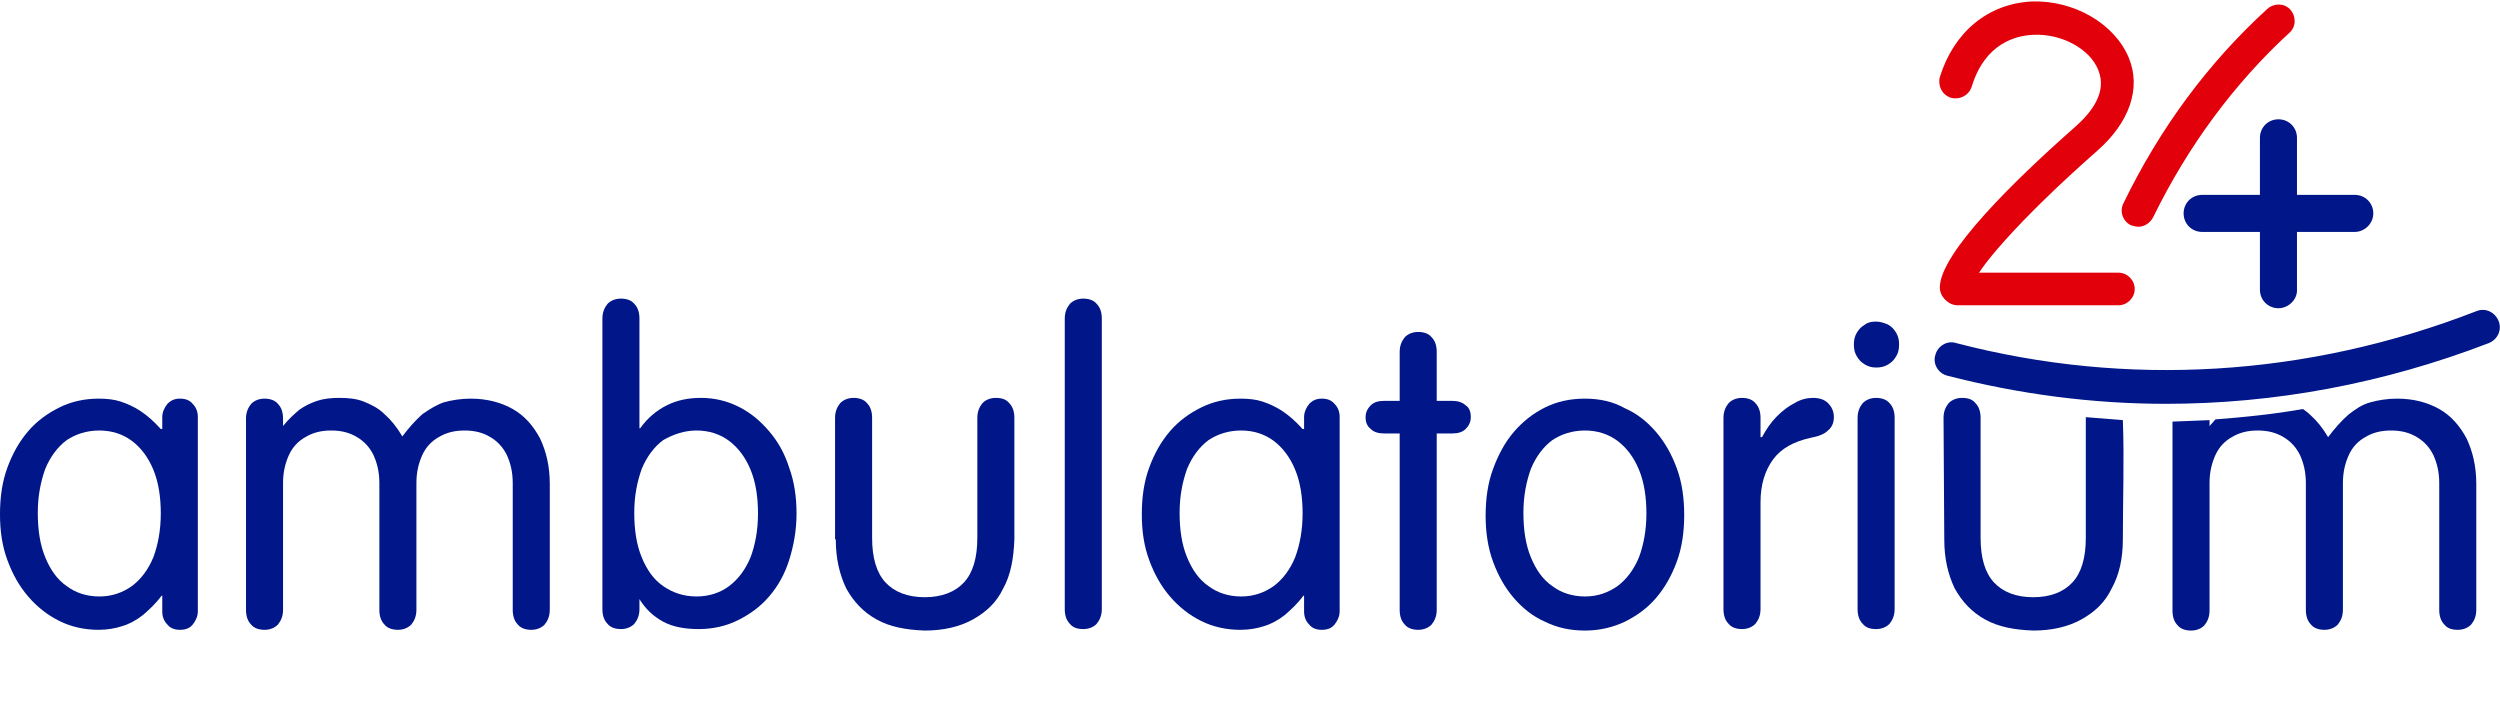 <?xml version="1.0" encoding="utf-8"?>
<!-- Generator: Adobe Illustrator 20.1.0, SVG Export Plug-In . SVG Version: 6.00 Build 0)  -->
<svg version="1.1" id="Warstwa_1" xmlns="http://www.w3.org/2000/svg" xmlns:xlink="http://www.w3.org/1999/xlink" x="0px" y="0px"
	 viewBox="0 0 337.4 97.7" style="enable-background:new 0 0 337.4 97.7;" xml:space="preserve">
<style type="text/css">
	.st0{fill:#001689;}
	.st1{fill:#E2000B;}
</style>
<g>
	<path class="st0" d="M298.2,57.4v-0.7l-5,0.2v25.5c0,0.8,0.2,1.5,0.7,2c0.4,0.5,1.1,0.7,1.8,0.7c0.8,0,1.4-0.3,1.8-0.7
		c0.4-0.5,0.7-1.1,0.7-2V65.2c0-1.5,0.3-2.7,0.8-3.8s1.3-1.9,2.2-2.4c1-0.6,2.1-0.9,3.5-0.9s2.5,0.3,3.5,0.9c1,0.6,1.7,1.4,2.2,2.4
		c0.5,1.1,0.8,2.3,0.8,3.8v17.1c0,0.8,0.2,1.5,0.7,2c0.4,0.5,1.1,0.7,1.8,0.7c0.8,0,1.4-0.3,1.8-0.7c0.4-0.5,0.7-1.1,0.7-2V65.2
		c0-1.5,0.3-2.7,0.8-3.8s1.3-1.9,2.2-2.4c1-0.6,2.1-0.9,3.5-0.9s2.5,0.3,3.5,0.9c1,0.6,1.7,1.4,2.2,2.4c0.5,1.1,0.8,2.3,0.8,3.8
		v17.1c0,0.8,0.2,1.5,0.7,2c0.4,0.5,1,0.7,1.8,0.7s1.4-0.3,1.8-0.7c0.4-0.5,0.7-1.1,0.7-2v-17c0-2.4-0.5-4.4-1.3-6.1
		c-0.9-1.7-2.1-3.1-3.7-4s-3.5-1.4-5.7-1.4c-1.3,0-2.5,0.2-3.6,0.5s-2,0.9-3,1.7c-0.9,0.8-1.8,1.8-2.7,3c-0.7-1.2-1.5-2.2-2.4-3
		c-0.3-0.3-0.7-0.6-1-0.8c-3.9,0.7-7.9,1.1-11.8,1.4c-0.3,0.3-0.5,0.6-0.8,0.9V57.4z"/>
	<path class="st0" d="M262.4,72.8c0,2.6,0.5,4.7,1.4,6.6c1,1.8,2.3,3.2,4.1,4.2c1.8,1,3.9,1.4,6.5,1.5c2.5,0,4.7-0.5,6.5-1.5
		s3.2-2.3,4.1-4.2c1-1.8,1.5-4,1.5-6.6c0-5.4,0.2-10.7,0-16.1l-5-0.4v16.3c0,2.7-0.6,4.7-1.8,6c-1.2,1.3-3,2-5.3,2s-4.1-0.7-5.3-2
		c-1.2-1.3-1.8-3.3-1.8-6V56.4c0-0.8-0.2-1.5-0.7-2c-0.4-0.5-1-0.7-1.8-0.7s-1.4,0.3-1.8,0.7c-0.4,0.5-0.7,1.1-0.7,2L262.4,72.8
		L262.4,72.8z"/>
	<path class="st0" d="M253.2,43.4c-0.6,0-1.1,0.1-1.5,0.4c-0.5,0.3-0.8,0.6-1.1,1.1s-0.4,1-0.4,1.6s0.1,1.1,0.4,1.6
		c0.3,0.5,0.6,0.8,1.1,1.1s1,0.4,1.5,0.4c0.6,0,1.1-0.1,1.6-0.4c0.5-0.3,0.8-0.6,1.1-1.1s0.4-1,0.4-1.6s-0.1-1.1-0.4-1.6
		c-0.3-0.5-0.6-0.8-1.1-1.1C254.3,43.6,253.8,43.4,253.2,43.4"/>
	<path class="st0" d="M255.7,56.4c0-0.8-0.2-1.5-0.7-2c-0.4-0.5-1.1-0.7-1.8-0.7c-0.8,0-1.4,0.3-1.8,0.7c-0.4,0.5-0.7,1.1-0.7,2
		v25.8c0,0.8,0.2,1.5,0.7,2c0.4,0.5,1,0.7,1.8,0.7s1.4-0.3,1.8-0.7c0.4-0.5,0.7-1.1,0.7-2V56.4z"/>
	<path class="st0" d="M237.6,59v-2.6c0-0.8-0.2-1.5-0.7-2c-0.4-0.5-1.1-0.7-1.8-0.7c-0.8,0-1.4,0.3-1.8,0.7c-0.4,0.5-0.7,1.1-0.7,2
		v25.8c0,0.8,0.2,1.5,0.7,2c0.4,0.5,1.1,0.7,1.8,0.7c0.8,0,1.4-0.3,1.8-0.7c0.4-0.5,0.7-1.1,0.7-2V67.8c0-2.4,0.6-4.3,1.7-5.8
		c1.1-1.5,2.8-2.4,5-2.9c1.1-0.2,1.9-0.5,2.4-1c0.5-0.4,0.8-1,0.8-1.8s-0.3-1.4-0.8-1.9s-1.2-0.7-2-0.7s-1.7,0.2-2.5,0.7
		c-0.8,0.4-1.6,1-2.4,1.8c-0.8,0.8-1.4,1.7-2,2.8C237.8,59,237.6,59,237.6,59z"/>
	<path class="st0" d="M213.9,53.8c-2,0-3.8,0.4-5.4,1.2c-1.6,0.8-3,1.9-4.2,3.3c-1.2,1.4-2.1,3.1-2.8,5c-0.7,1.9-1,4-1,6.3
		c0,2.2,0.3,4.3,1,6.2c0.7,1.9,1.6,3.5,2.8,4.9s2.6,2.5,4.2,3.2c1.6,0.8,3.4,1.2,5.4,1.2c1.9,0,3.7-0.4,5.4-1.2
		c1.6-0.8,3-1.8,4.2-3.2c1.2-1.4,2.1-3,2.8-4.9s1-4,1-6.3s-0.3-4.4-1-6.3c-0.7-1.9-1.6-3.5-2.8-4.9s-2.6-2.5-4.2-3.2
		C217.7,54.2,215.9,53.8,213.9,53.8 M213.9,58.1c1.7,0,3.2,0.5,4.4,1.4s2.2,2.2,2.9,3.9c0.7,1.7,1,3.7,1,5.9c0,2.3-0.4,4.3-1,5.9
		c-0.7,1.7-1.7,3-2.9,3.9c-1.3,0.9-2.7,1.4-4.4,1.4s-3.2-0.5-4.4-1.4c-1.3-0.9-2.2-2.2-2.9-3.9c-0.7-1.7-1-3.7-1-6s0.4-4.2,1-5.9
		c0.7-1.7,1.7-3,2.9-3.9C210.7,58.6,212.2,58.1,213.9,58.1z"/>
	<path class="st0" d="M188.9,54.1h-2.1c-0.8,0-1.4,0.2-1.8,0.6c-0.4,0.4-0.7,0.9-0.7,1.6c0,0.7,0.2,1.2,0.7,1.6
		c0.4,0.4,1,0.6,1.8,0.6h2.1v23.8c0,0.8,0.2,1.5,0.7,2c0.4,0.5,1.1,0.7,1.8,0.7c0.8,0,1.4-0.3,1.8-0.7c0.4-0.5,0.7-1.1,0.7-2V58.5
		h2.1c0.8,0,1.4-0.2,1.8-0.6c0.4-0.4,0.7-0.9,0.7-1.6c0-0.7-0.2-1.3-0.7-1.6c-0.4-0.4-1.1-0.6-1.8-0.6h-2.1v-6.6
		c0-0.8-0.2-1.5-0.7-2c-0.4-0.5-1.1-0.7-1.8-0.7c-0.8,0-1.4,0.3-1.8,0.7c-0.4,0.5-0.7,1.1-0.7,2V54.1z"/>
	<path class="st0" d="M175.9,57.9h-0.1c-0.9-1-1.8-1.8-2.7-2.4c-0.9-0.6-1.8-1-2.7-1.3s-1.9-0.4-3-0.4c-1.9,0-3.7,0.4-5.3,1.2
		s-3,1.8-4.2,3.2s-2.1,3-2.8,4.9c-0.7,1.9-1,4-1,6.3s0.3,4.3,1,6.2c0.7,1.9,1.6,3.5,2.8,4.9s2.6,2.5,4.2,3.3
		c1.6,0.8,3.4,1.2,5.3,1.2c1.2,0,2.3-0.2,3.2-0.5c1-0.3,1.9-0.8,2.8-1.5c0.8-0.7,1.7-1.5,2.5-2.6h0.1v2.1c0,0.7,0.2,1.3,0.7,1.8
		c0.4,0.5,1,0.7,1.7,0.7s1.3-0.2,1.7-0.7s0.7-1.1,0.7-1.8V56.3c0-0.7-0.2-1.3-0.7-1.8c-0.4-0.5-1-0.7-1.7-0.7s-1.2,0.2-1.7,0.7
		c-0.4,0.5-0.7,1.1-0.7,1.8v1.6H175.9z M167.5,58.1c1.7,0,3.2,0.5,4.4,1.4s2.2,2.2,2.9,3.9c0.7,1.7,1,3.7,1,5.9c0,2.3-0.4,4.3-1,5.9
		c-0.7,1.7-1.7,3-2.9,3.9c-1.3,0.9-2.7,1.4-4.4,1.4s-3.2-0.5-4.4-1.4c-1.3-0.9-2.2-2.2-2.9-3.9c-0.7-1.7-1-3.7-1-6s0.4-4.2,1-5.9
		c0.7-1.7,1.7-3,2.9-3.9C164.3,58.6,165.8,58.1,167.5,58.1z"/>
	<path class="st0" d="M148.7,43c0-0.8-0.2-1.5-0.7-2c-0.4-0.5-1.1-0.7-1.8-0.7c-0.8,0-1.4,0.3-1.8,0.7c-0.4,0.5-0.7,1.1-0.7,2v39.2
		c0,0.8,0.2,1.5,0.7,2c0.4,0.5,1,0.7,1.8,0.7s1.4-0.3,1.8-0.7c0.4-0.5,0.7-1.1,0.7-2V43z"/>
	<path class="st0" d="M112.8,72.8c0,2.6,0.5,4.7,1.4,6.6c1,1.8,2.3,3.2,4.1,4.2c1.8,1,3.9,1.4,6.5,1.5c2.5,0,4.7-0.5,6.5-1.5
		s3.2-2.3,4.1-4.2c1-1.8,1.4-4,1.5-6.6V56.4c0-0.8-0.2-1.5-0.7-2c-0.4-0.5-1-0.7-1.8-0.7s-1.4,0.3-1.8,0.7c-0.4,0.5-0.7,1.1-0.7,2
		v16.2c0,2.7-0.6,4.7-1.8,6s-3,2-5.3,2s-4.1-0.7-5.3-2c-1.2-1.3-1.8-3.3-1.8-6V56.4c0-0.8-0.2-1.5-0.7-2c-0.4-0.5-1.1-0.7-1.8-0.7
		c-0.8,0-1.4,0.3-1.8,0.7c-0.4,0.5-0.7,1.1-0.7,2v16.4H112.8z"/>
	<path class="st0" d="M86.2,80.7L86.2,80.7c0.9,1.5,2,2.5,3.3,3.2c1.3,0.7,2.9,1,4.8,1s3.7-0.4,5.3-1.2c1.6-0.8,3-1.8,4.2-3.2
		c1.2-1.4,2.1-3,2.7-4.9s1-4,1-6.3c0-2.2-0.3-4.3-1-6.2c-0.6-1.9-1.5-3.5-2.7-4.9s-2.5-2.5-4.1-3.3s-3.3-1.2-5.1-1.2
		c-1.7,0-3.2,0.3-4.6,1s-2.6,1.7-3.6,3.1h-0.1V43c0-0.8-0.2-1.5-0.7-2c-0.4-0.5-1.1-0.7-1.8-0.7c-0.8,0-1.4,0.3-1.8,0.7
		c-0.4,0.5-0.7,1.1-0.7,2v39.2c0,0.8,0.2,1.5,0.7,2c0.4,0.5,1.1,0.7,1.8,0.7c0.8,0,1.4-0.3,1.8-0.7c0.4-0.5,0.7-1.1,0.7-2v-1.5H86.2
		z M94,58.1c1.7,0,3.2,0.5,4.4,1.4c1.2,0.9,2.2,2.2,2.9,3.9c0.7,1.7,1,3.7,1,5.9c0,2.3-0.4,4.3-1,5.9c-0.7,1.7-1.7,3-2.9,3.9
		c-1.2,0.9-2.7,1.4-4.4,1.4c-1.7,0-3.2-0.5-4.5-1.4s-2.2-2.2-2.9-3.9c-0.7-1.7-1-3.7-1-6s0.4-4.2,1-5.9c0.7-1.7,1.7-3,2.9-3.9
		C90.9,58.6,92.4,58.1,94,58.1z"/>
	<path class="st0" d="M38.2,57.4v-0.9c0-0.8-0.2-1.5-0.7-2c-0.4-0.5-1.1-0.7-1.8-0.7c-0.8,0-1.4,0.3-1.8,0.7c-0.4,0.5-0.7,1.1-0.7,2
		v25.8c0,0.8,0.2,1.5,0.7,2c0.4,0.5,1.1,0.7,1.8,0.7c0.8,0,1.4-0.3,1.8-0.7c0.4-0.5,0.7-1.1,0.7-2V65.2c0-1.5,0.3-2.7,0.8-3.8
		s1.3-1.9,2.2-2.4c1-0.6,2.1-0.9,3.5-0.9s2.5,0.3,3.5,0.9c1,0.6,1.7,1.4,2.2,2.4c0.5,1.1,0.8,2.3,0.8,3.8v17.1c0,0.8,0.2,1.5,0.7,2
		c0.4,0.5,1.1,0.7,1.8,0.7c0.8,0,1.4-0.3,1.8-0.7c0.4-0.5,0.7-1.1,0.7-2V65.2c0-1.5,0.3-2.7,0.8-3.8s1.3-1.9,2.2-2.4
		c1-0.6,2.1-0.9,3.5-0.9c1.4,0,2.5,0.3,3.5,0.9c1,0.6,1.7,1.4,2.2,2.4c0.5,1.1,0.8,2.3,0.8,3.8v17.1c0,0.8,0.2,1.5,0.7,2
		c0.4,0.5,1.1,0.7,1.8,0.7c0.8,0,1.4-0.3,1.8-0.7c0.4-0.5,0.7-1.1,0.7-2v-17c0-2.4-0.5-4.4-1.3-6.1c-0.9-1.7-2.1-3.1-3.7-4
		s-3.5-1.4-5.7-1.4c-1.3,0-2.5,0.2-3.6,0.5C59,54.6,58,55.2,57,55.9c-0.9,0.8-1.8,1.8-2.7,3c-0.7-1.2-1.5-2.2-2.4-3
		c-0.8-0.8-1.8-1.3-2.8-1.7s-2.1-0.5-3.3-0.5c-1.1,0-2.1,0.1-3,0.4c-0.9,0.3-1.7,0.7-2.4,1.2c-0.7,0.6-1.5,1.3-2.2,2.2L38.2,57.4z"
		/>
	<path class="st0" d="M21.8,57.9h-0.1c-0.9-1-1.8-1.8-2.7-2.4c-0.9-0.6-1.8-1-2.7-1.3c-0.9-0.3-1.9-0.4-3-0.4
		c-1.9,0-3.7,0.4-5.3,1.2s-3,1.8-4.2,3.2s-2.1,3-2.8,4.9c-0.7,1.9-1,4-1,6.3s0.3,4.3,1,6.2c0.7,1.9,1.6,3.5,2.8,4.9
		C5,81.9,6.4,83,8,83.8c1.6,0.8,3.4,1.2,5.3,1.2c1.2,0,2.3-0.2,3.2-0.5c1-0.3,1.9-0.8,2.8-1.5c0.8-0.7,1.7-1.5,2.5-2.6h0.1v2.1
		c0,0.7,0.2,1.3,0.7,1.8c0.4,0.5,1,0.7,1.7,0.7s1.3-0.2,1.7-0.7c0.4-0.5,0.7-1.1,0.7-1.8V56.3c0-0.7-0.2-1.3-0.7-1.8
		c-0.4-0.5-1-0.7-1.7-0.7s-1.2,0.2-1.7,0.7c-0.4,0.5-0.7,1.1-0.7,1.8v1.6H21.8z M13.4,58.1c1.7,0,3.2,0.5,4.4,1.4
		c1.2,0.9,2.2,2.2,2.9,3.9c0.7,1.7,1,3.7,1,5.9c0,2.3-0.4,4.3-1,5.9c-0.7,1.7-1.7,3-2.9,3.9c-1.3,0.9-2.7,1.4-4.4,1.4
		S10.2,80,9,79.1c-1.3-0.9-2.2-2.2-2.9-3.9c-0.7-1.7-1-3.7-1-6s0.4-4.2,1-5.9c0.7-1.7,1.7-3,2.9-3.9C10.2,58.6,11.7,58.1,13.4,58.1z
		"/>
	<path class="st1" d="M285.9,41.2h-21.7c-1.2,0-2.2-1-2.2-2.2s1-2.2,2.2-2.2h21.7c1.2,0,2.2,1,2.2,2.2S287.1,41.2,285.9,41.2z"/>
	<path class="st1" d="M264,41c-1.2,0-2.2-1-2.2-2.2c0-4.6,10-14.4,18.4-21.8c2-1.8,4.2-4.5,3-7.5c-1.1-2.9-5-5-8.8-4.8
		c-2.3,0.1-6.5,1.1-8.3,7c-0.4,1.2-1.6,1.8-2.8,1.5c-1.2-0.4-1.8-1.6-1.5-2.8c1.9-6.1,6.5-9.9,12.4-10.2c5.7-0.2,11.2,3,13.1,7.6
		c1.7,4.1,0.1,8.7-4.2,12.5c-10.8,9.5-16.8,16.6-16.9,18.4C266.3,39.9,265.3,40.9,264,41L264,41z"/>
	<path class="st0" d="M317.8,31.3h-20.6c-1.4,0-2.5-1.1-2.5-2.5s1.1-2.5,2.5-2.5h20.6c1.4,0,2.5,1.1,2.5,2.5S319.1,31.3,317.8,31.3z
		"/>
	<path class="st0" d="M307.5,41.6c-1.4,0-2.5-1.1-2.5-2.5V18.6c0-1.4,1.1-2.5,2.5-2.5s2.5,1.1,2.5,2.5v20.6
		C310,40.5,308.8,41.6,307.5,41.6z"/>
	<path class="st0" d="M292.3,54.5c-9.9,0-19.8-1.3-29.5-3.8c-1.2-0.3-2-1.6-1.6-2.8c0.3-1.2,1.6-2,2.8-1.6c23,6,47.3,4.6,70.2-4.3
		c1.2-0.5,2.5,0.1,3,1.3s-0.1,2.5-1.3,3C321.6,51.8,306.9,54.5,292.3,54.5z"/>
	<path class="st1" d="M288.6,30.6c-0.3,0-0.7-0.1-1-0.2c-1.1-0.5-1.6-1.9-1-3C291.5,17.3,298,8.5,306,1.2c0.9-0.8,2.3-0.8,3.1,0.1
		c0.8,0.9,0.8,2.3-0.1,3.1c-7.5,6.9-13.7,15.3-18.4,24.9C290.2,30.1,289.4,30.6,288.6,30.6z"/>
</g>
</svg>
